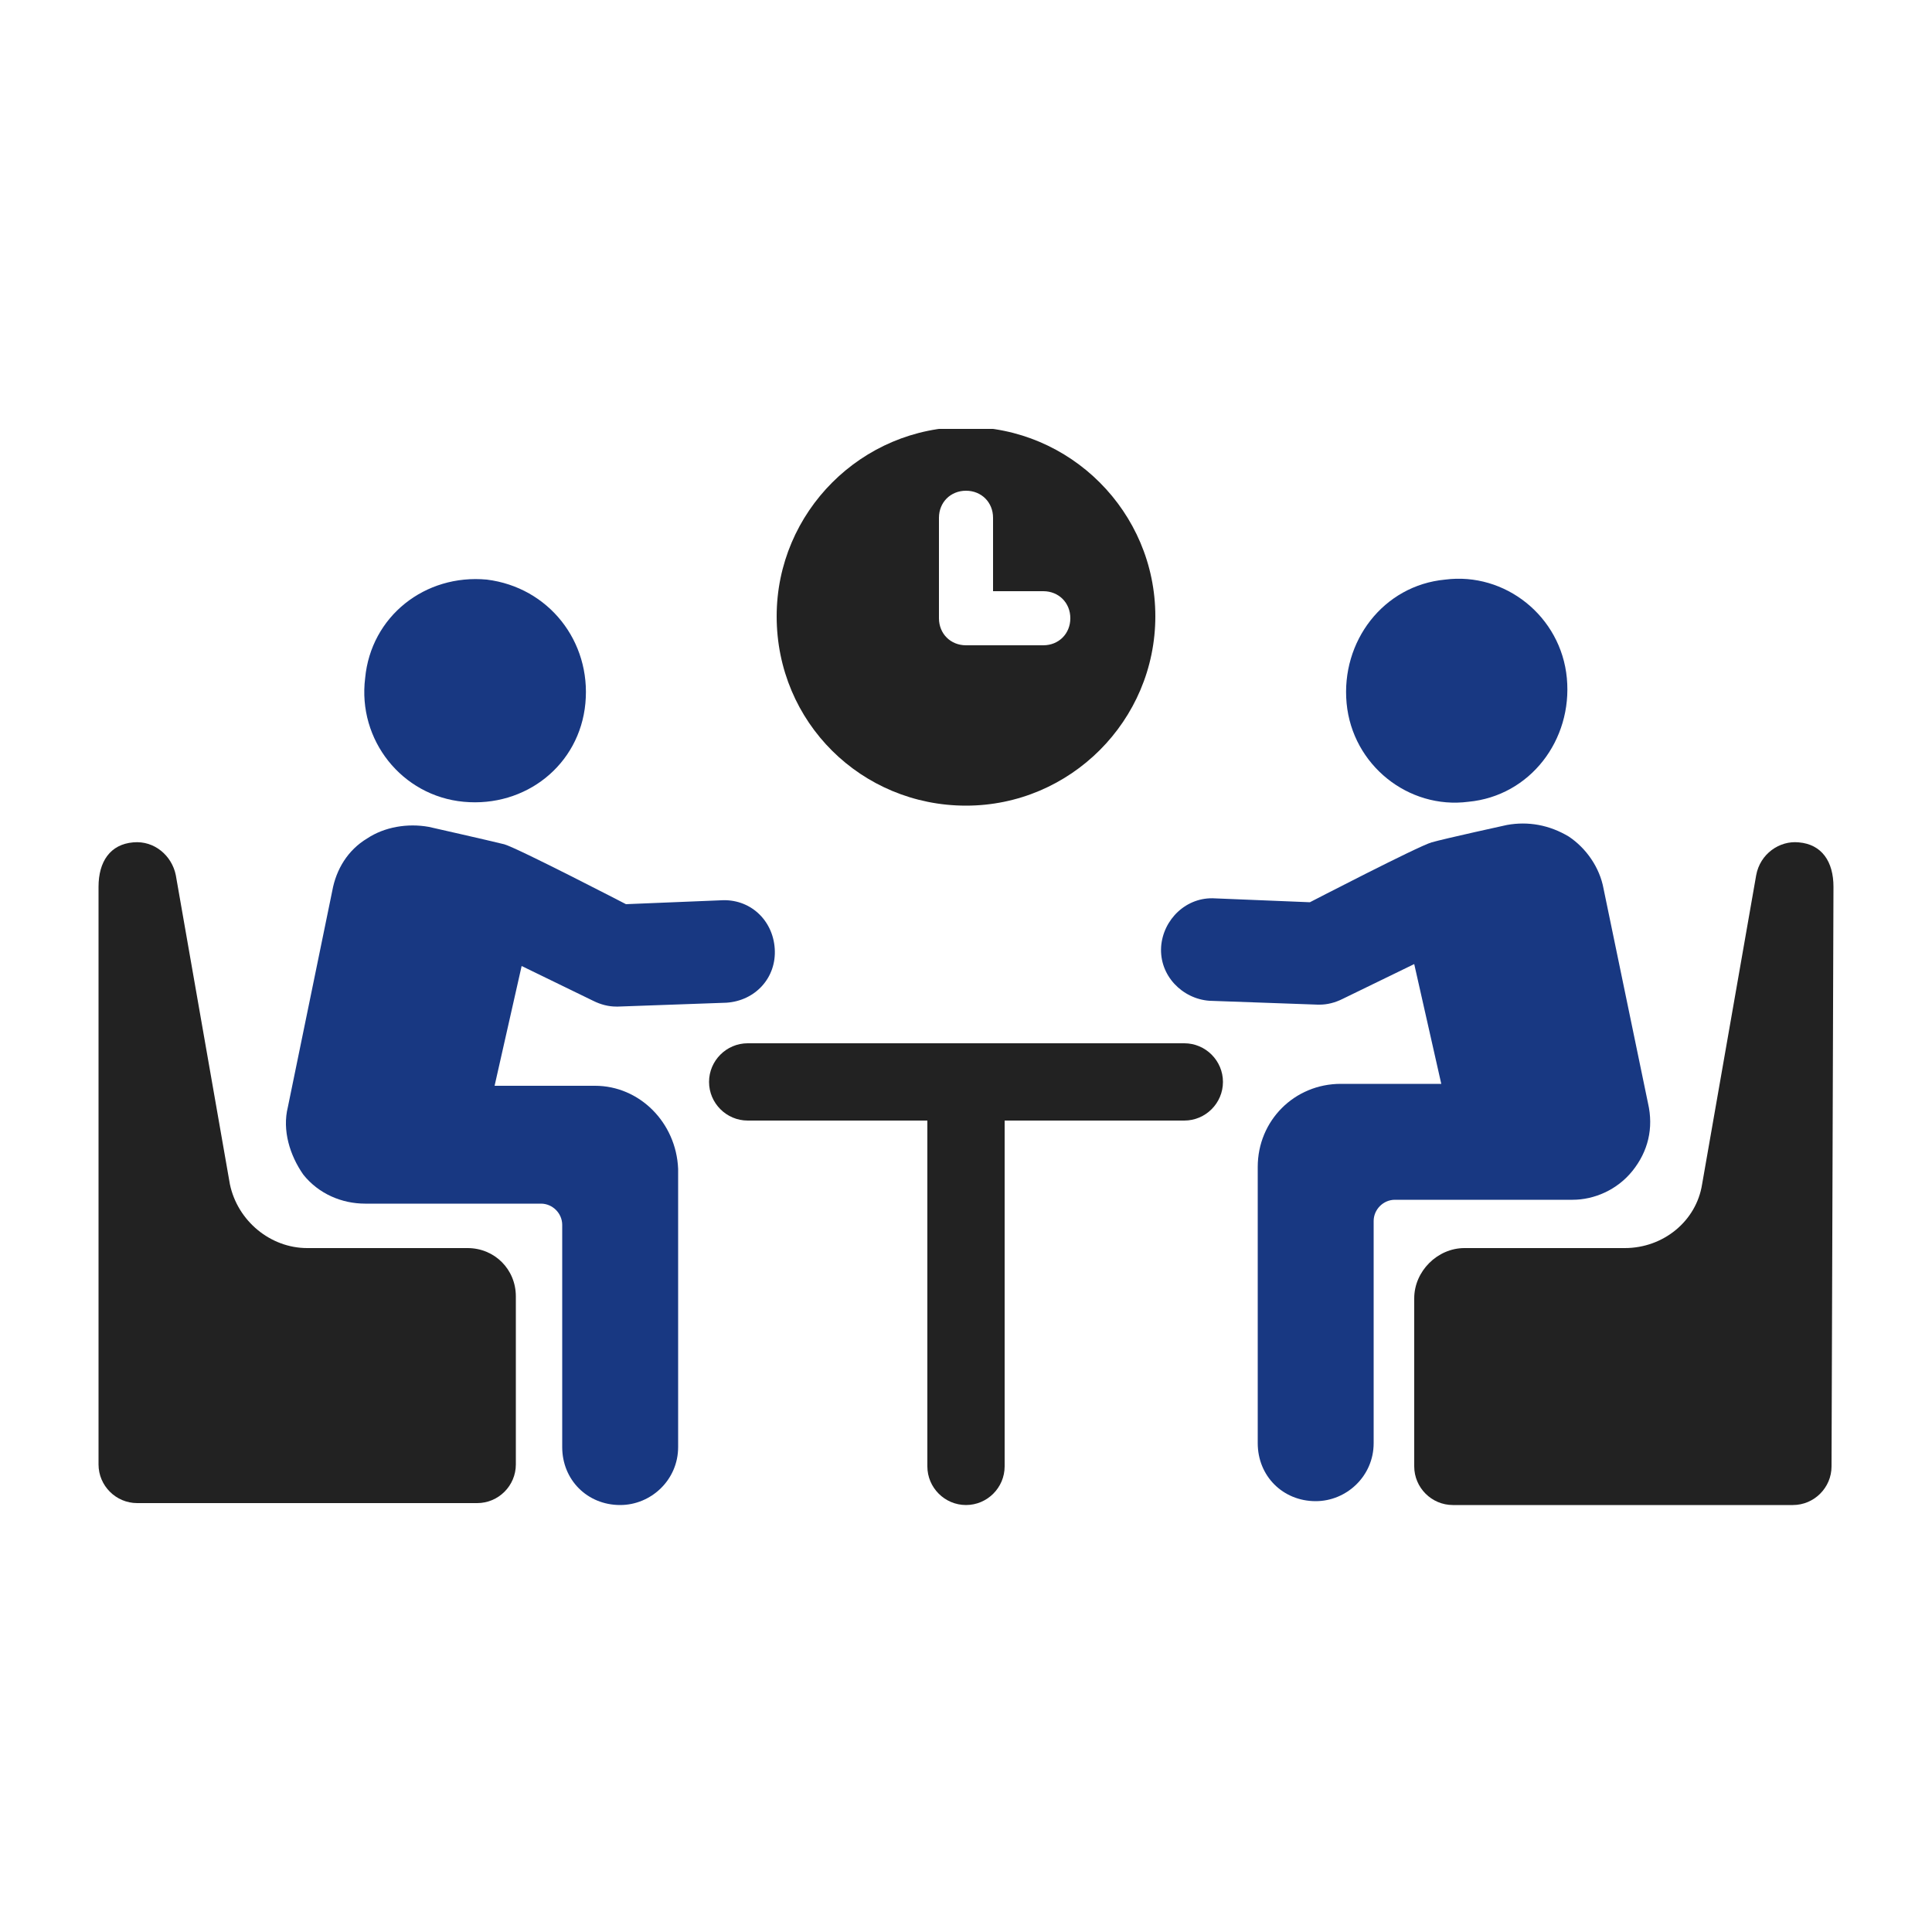 <?xml version="1.0" encoding="utf-8"?>
<!-- Generator: Adobe Illustrator 27.7.0, SVG Export Plug-In . SVG Version: 6.00 Build 0)  -->
<svg version="1.1" id="레이어_1" xmlns="http://www.w3.org/2000/svg" xmlns:xlink="http://www.w3.org/1999/xlink" x="0px"
	 y="0px" viewBox="0 0 100 100" style="enable-background:new 0 0 100 100;" xml:space="preserve">
<style type="text/css">
	.st0{display:none;}
	.st1{display:inline;fill:#222222;}
	.st2{display:inline;fill:#183882;}
	.st3{clip-path:url(#SVGID_00000141423006724432034500000013572118027805062079_);}
	.st4{fill:#222222;}
	.st5{fill:#183882;}
</style>
<g class="st0">
	<path class="st1" d="M60.5,64.6C60,64.8,59.5,65,58.9,65c-1.2,0-2.3-0.5-3-1.4L50,56.7v20.8l-19.8-8.8v-8.2l-4-1.8v13
		c0,0.5,0.3,1,0.8,1.2l22.2,9.9c0.5,0.2,1.1,0.2,1.6,0L73,73c0.5-0.2,0.8-0.7,0.8-1.2v-13L60.5,64.6z"/>
	<path class="st1" d="M81.4,51l-7.7-9l-9-4c-0.8,1-1.6,2-2.5,2.9l7,3.1L50,52.6l7.9,9.2c0.4,0.4,1,0.6,1.5,0.3l21.6-9.6
		C81.7,52.3,81.9,51.5,81.4,51z"/>
	<path class="st1" d="M37.7,40.9c-0.9-0.9-1.7-1.8-2.5-2.9l-9,4l-7.7,9c-0.4,0.5-0.3,1.3,0.3,1.6l21.7,9.6c0.5,0.2,1.2,0.1,1.5-0.3
		l7.9-9.2l-19.3-8.6L37.7,40.9z"/>
	<path class="st2" d="M56.7,17c-3.2,0-5.5,2-6.7,3.5C48.8,19,46.5,17,43.3,17c-4.4,0-9.1,3.2-9.1,10.3c0,11.8,14.7,18.3,15.4,18.6
		C49.7,46,49.8,46,50,46c0.2,0,0.3,0,0.5-0.1c0.6-0.3,15.3-6.8,15.3-18.6C65.8,20.2,61.1,17,56.7,17z"/>
</g>
<g class="st0">
	<path class="st1" d="M29.5,81.8c-2.4,0-4.4-0.8-6-2.5c-1.7-1.7-2.5-3.7-2.5-6v-5.4c0-0.9,0.3-1.6,0.9-2.2s1.3-0.9,2.2-0.9h7.1V19.4
		c0-0.3,0.1-0.6,0.4-0.7c0.3-0.1,0.6-0.1,0.8,0.1l2.5,2.1c0.3,0.3,0.6,0.4,1,0.4c0.3,0,0.7-0.1,1-0.4l2.9-2.3c0.3-0.3,0.6-0.4,1-0.4
		s0.7,0.1,1,0.4l2.9,2.3c0.3,0.3,0.6,0.4,1,0.4s0.7-0.1,1-0.4l2.9-2.3c0.3-0.3,0.6-0.4,1-0.4c0.3,0,0.7,0.1,1,0.4l2.9,2.3
		c0.3,0.3,0.6,0.4,1,0.4c0.3,0,0.7-0.1,1-0.4l2.9-2.3c0.3-0.3,0.6-0.4,1-0.4s0.7,0.1,1,0.4l2.9,2.3c0.3,0.3,0.6,0.4,1,0.4
		c0.3,0,0.7-0.1,1-0.4l2.9-2.3c0.3-0.3,0.6-0.4,1-0.4c0.3,0,0.7,0.1,1,0.4l2.9,2.3c0.3,0.3,0.6,0.4,1,0.4s0.7-0.1,1-0.4l2.5-2.1
		c0.3-0.2,0.5-0.3,0.8-0.1c0.3,0.1,0.4,0.3,0.4,0.7v53.8c0,2.4-0.8,4.4-2.5,6c-1.7,1.6-3.7,2.5-6,2.5H29.5z M70.4,76.7
		c1,0,1.8-0.3,2.4-1c0.7-0.7,1-1.5,1-2.4V25.6H36.3v39.1h27.6c0.9,0,1.6,0.3,2.2,0.9c0.6,0.6,0.9,1.3,0.9,2.2v5.4c0,1,0.3,1.8,1,2.4
		C68.6,76.3,69.4,76.7,70.4,76.7z M29.5,76.7h32.3v-6.8H26.1v3.4c0,1,0.3,1.8,1,2.4C27.7,76.3,28.5,76.7,29.5,76.7z"/>
	<path class="st2" d="M42.9,33.3h14.2c0.7,0,1.3,0.2,1.8,0.7c0.5,0.5,0.7,1.1,0.7,1.8c0,0.7-0.2,1.3-0.7,1.8
		c-0.5,0.5-1.1,0.7-1.8,0.7H42.9c-0.7,0-1.3-0.2-1.8-0.7c-0.5-0.5-0.7-1.1-0.7-1.8c0-0.7,0.2-1.3,0.7-1.8
		C41.6,33.5,42.2,33.3,42.9,33.3z"/>
	<path class="st2" d="M42.9,43.5h14.2c0.7,0,1.3,0.2,1.8,0.7c0.5,0.5,0.7,1.1,0.7,1.8c0,0.7-0.2,1.3-0.7,1.8
		c-0.5,0.5-1.1,0.7-1.8,0.7H42.9c-0.7,0-1.3-0.2-1.8-0.7c-0.5-0.5-0.7-1.1-0.7-1.8c0-0.7,0.2-1.3,0.7-1.8
		C41.6,43.7,42.2,43.5,42.9,43.5z"/>
	<path class="st2" d="M66.8,38.8c-0.8,0-1.5-0.3-2.1-0.9c-0.6-0.6-0.9-1.3-0.9-2.1c0-0.8,0.3-1.5,0.9-2.1c0.6-0.6,1.3-0.9,2.1-0.9
		c0.8,0,1.5,0.3,2.1,0.9c0.6,0.6,0.9,1.3,0.9,2.1c0,0.8-0.3,1.5-0.9,2.1C68.3,38.5,67.6,38.8,66.8,38.8z"/>
	<path class="st2" d="M66.8,49c-0.8,0-1.5-0.3-2.1-0.9c-0.6-0.6-0.9-1.3-0.9-2.1c0-0.8,0.3-1.5,0.9-2.1c0.6-0.6,1.3-0.9,2.1-0.9
		c0.8,0,1.5,0.3,2.1,0.9c0.6,0.6,0.9,1.3,0.9,2.1c0,0.8-0.3,1.5-0.9,2.1C68.3,48.7,67.6,49,66.8,49z"/>
</g>
<g class="st0">
	<path class="st2" d="M61.5,23.5l-11.5-5.2c-0.2-0.1-0.3-0.1-0.5,0l-11.5,5.2c-0.5,0.2-0.5,0.9,0,1.1l11.5,5.2
		c0.2,0.1,0.3,0.1,0.5,0l11.5-5.2C62,24.4,62,23.7,61.5,23.5z"/>
	<path class="st2" d="M47.5,33.2l-12.2-5.6c-0.4-0.2-0.8,0.1-0.8,0.6v16.7c0,0.2,0.1,0.4,0.4,0.6L47,51c0.4,0.2,0.9-0.1,0.9-0.6
		V33.8C47.8,33.5,47.7,33.3,47.5,33.2z"/>
	<path class="st2" d="M64.3,27.7l-12.2,5.5c-0.2,0.1-0.4,0.3-0.4,0.6v16.7c0,0.4,0.5,0.7,0.9,0.6l12.2-5.6c0.2-0.1,0.4-0.3,0.4-0.6
		V28.2C65.2,27.8,64.7,27.5,64.3,27.7z"/>
	<path class="st1" d="M44.6,54.2l-11.5-5.2c-0.2-0.1-0.3-0.1-0.5,0l-11.5,5.2c-0.5,0.2-0.5,0.9,0,1.1l11.5,5.2
		c0.2,0.1,0.3,0.1,0.5,0l11.5-5.2C45.1,55.1,45.1,54.4,44.6,54.2z"/>
	<path class="st1" d="M30.6,63.9l-12.2-5.6c-0.4-0.2-0.8,0.1-0.8,0.6v16.7c0,0.2,0.1,0.4,0.4,0.6l12.2,5.5c0.4,0.2,0.9-0.1,0.9-0.6
		V64.5C31,64.2,30.8,64,30.6,63.9z"/>
	<path class="st1" d="M47.4,58.4l-12.2,5.5c-0.2,0.1-0.4,0.3-0.4,0.6v16.7c0,0.4,0.5,0.7,0.9,0.6l12.2-5.6c0.2-0.1,0.4-0.3,0.4-0.6
		V58.9C48.3,58.5,47.8,58.2,47.4,58.4z"/>
	<path class="st1" d="M78.8,54.2l-11.5-5.2c-0.2-0.1-0.3-0.1-0.5,0l-11.5,5.2c-0.5,0.2-0.5,0.9,0,1.1l11.5,5.2
		c0.2,0.1,0.3,0.1,0.5,0l11.5-5.2C79.3,55.1,79.3,54.4,78.8,54.2z"/>
	<path class="st1" d="M64.7,63.9l-12.2-5.6c-0.4-0.2-0.8,0.1-0.8,0.6v16.7c0,0.2,0.1,0.4,0.4,0.6l12.2,5.5c0.4,0.2,0.9-0.1,0.9-0.6
		V64.5C65.1,64.2,65,64,64.7,63.9z"/>
	<path class="st1" d="M81.6,58.4l-12.2,5.5C69.2,64,69,64.2,69,64.5v16.7c0,0.4,0.5,0.7,0.9,0.6l12.2-5.6c0.2-0.1,0.4-0.3,0.4-0.6
		V58.9C82.4,58.5,82,58.2,81.6,58.4z"/>
</g>
<g>
	<g>
		<defs>
			<rect id="SVGID_1_" x="5.1" y="22.2" width="89.8" height="55.7"/>
		</defs>
		<clipPath id="SVGID_00000015335423514471750020000016217938286354677383_">
			<use xlink:href="#SVGID_1_"  style="overflow:visible;"/>
		</clipPath>
		<g style="clip-path:url(#SVGID_00000015335423514471750020000016217938286354677383_);">
			<path class="st4" d="M61.3,54H38.7c-1.1,0-2,0.9-2,2c0,1.1,0.9,2,2,2H48v17.9c0,1.1,0.9,2,2,2s2-0.9,2-2V58h9.3c1.1,0,2-0.9,2-2
				C63.3,54.9,62.4,54,61.3,54L61.3,54z"/>
			<path class="st5" d="M76,41.5c3.2-0.3,5.4-3.2,5.1-6.4c-0.3-3.2-3.2-5.5-6.3-5.1c-3.2,0.3-5.4,3.2-5.1,6.4
				C70,39.6,72.9,41.9,76,41.5z"/>
			<path class="st5" d="M84.5,60.6c0.8-1,1.1-2.2,0.8-3.5L83,46c-0.2-1.1-0.9-2.1-1.8-2.7c-1-0.6-2.1-0.8-3.2-0.6
				c0,0-3.2,0.7-3.9,0.9c-0.7,0.2-6.3,3.1-6.3,3.1l-4.9-0.2c-1.5-0.1-2.7,1.1-2.8,2.5c-0.1,1.5,1.1,2.7,2.5,2.8l5.6,0.2
				c0,0,0.1,0,0.1,0c0.4,0,0.8-0.1,1.2-0.3l3.7-1.8l1.4,6.2h-5.2c-2.4,0-4.3,1.9-4.3,4.3v14.3c0,1.7,1.3,3,3,3c1.6,0,3-1.3,3-3V63.2
				c0-0.6,0.5-1.1,1.1-1.1h9.2C82.5,62.1,83.7,61.6,84.5,60.6L84.5,60.6z"/>
			<path class="st4" d="M94.9,45.9c0-1.3-0.6-2.2-1.8-2.3c-1-0.1-2,0.6-2.2,1.7l-2.8,16c-0.3,1.9-2,3.3-4,3.3h-8.3
				c-1.4,0-2.6,1.2-2.6,2.6v8.7c0,1.1,0.9,2,2,2h17.6c1.1,0,2-0.9,2-2L94.9,45.9L94.9,45.9z"/>
			<path class="st5" d="M24,41.5c3.2,0.3,6-1.9,6.3-5.1c0.3-3.2-1.9-6-5.1-6.4c-3.2-0.3-6,1.9-6.3,5.1C18.5,38.3,20.8,41.2,24,41.5z
				"/>
			<path class="st5" d="M30.8,56.2h-5.2l1.4-6.2l3.7,1.8c0.4,0.2,0.8,0.3,1.2,0.3c0,0,0.1,0,0.1,0l5.6-0.2c1.5-0.1,2.6-1.3,2.5-2.8
				c-0.1-1.5-1.3-2.6-2.8-2.5l-4.9,0.2c0,0-5.6-2.9-6.3-3.1c-0.8-0.2-3.9-0.9-3.9-0.9c-1.1-0.2-2.3,0-3.2,0.6
				c-1,0.6-1.6,1.6-1.8,2.7l-2.3,11.2c-0.3,1.2,0.1,2.5,0.8,3.5c0.8,1,2,1.5,3.2,1.5H28c0.6,0,1.1,0.5,1.1,1.1v11.5c0,1.7,1.3,3,3,3
				c1.6,0,3-1.3,3-3V60.5C35,58.1,33.1,56.2,30.8,56.2L30.8,56.2z"/>
			<path class="st4" d="M24.2,64.6h-8.3c-1.9,0-3.6-1.4-4-3.3l-2.8-16c-0.2-1-1.1-1.8-2.2-1.7c-1.2,0.1-1.8,1-1.8,2.3l0,29.9
				c0,1.1,0.9,2,2,2h17.6c1.1,0,2-0.9,2-2v-8.7C26.7,65.7,25.6,64.6,24.2,64.6L24.2,64.6z"/>
			<path class="st4" d="M50,41.7c5.4,0,9.8-4.4,9.8-9.8c0-5.4-4.4-9.8-9.8-9.8c-5.4,0-9.8,4.4-9.8,9.8C40.2,37.4,44.6,41.7,50,41.7z
				 M48.6,26.8c0-0.8,0.6-1.4,1.4-1.4c0.8,0,1.4,0.6,1.4,1.4v3.8H54c0.8,0,1.4,0.6,1.4,1.4c0,0.8-0.6,1.4-1.4,1.4h-4
				c-0.8,0-1.4-0.6-1.4-1.4V26.8L48.6,26.8z"/>
		</g>
	</g>
</g>
<g class="st0">
	<path class="st2" d="M27.3,77.2c-0.8,0-1.5-0.3-2.1-0.8c-0.5-0.5-0.8-1.2-0.8-2.1v-5.5c0-0.8,0.2-1.5,0.4-2.2
		c0.3-0.7,0.7-1.3,1.2-1.8l40.5-40.5c0.5-0.5,1-0.9,1.6-1.1c0.6-0.2,1.2-0.3,1.8-0.3c0.6,0,1.2,0.1,1.8,0.3c0.6,0.2,1.1,0.6,1.5,1.1
		l4,4c0.5,0.4,0.9,1,1.1,1.5c0.2,0.6,0.3,1.2,0.3,1.8c0,0.6-0.1,1.2-0.3,1.8s-0.6,1.1-1.1,1.6L36.9,75.5c-0.5,0.5-1.1,0.9-1.8,1.2
		c-0.7,0.3-1.5,0.4-2.2,0.4H27.3z M29.2,72.4h4l32.6-32.5l-2-2l-2-2L29.2,68.4V72.4z M63.8,37.8l-2-2l4,4
		C65.8,39.8,63.8,37.8,63.8,37.8z"/>
	<path class="st1" d="M40.4,31.6c0,0.9-0.5,1.8-1.6,2.5c-1.1,0.8-3.3,1.9-6.7,3.5c-4.1,1.8-7,3.4-8.5,4.8c-1.6,1.4-2.4,3.2-2.4,5.2
		c0,1.3,0.3,2.5,1,3.5c0.7,1,1.5,1.8,2.5,2.6c0.5,0.4,1.1,0.6,1.7,0.5c0.6-0.1,1.1-0.4,1.6-0.9c0.4-0.5,0.6-1.1,0.5-1.7
		c-0.1-0.6-0.4-1.2-0.9-1.6c-0.6-0.4-1-0.7-1.3-1.1C26.2,48.4,26,48,26,47.6c0-0.8,0.5-1.6,1.6-2.4c1.1-0.8,3.2-1.9,6.4-3.2
		c4.4-1.9,7.4-3.6,8.9-5.2c1.5-1.5,2.3-3.3,2.3-5.2c0-2.6-1.1-4.7-3.3-6.4c-2.2-1.6-5.1-2.4-8.7-2.4c-2.2,0-4.2,0.4-6,1.2
		c-1.8,0.8-3.2,1.8-4.1,2.9c-0.4,0.5-0.6,1.1-0.5,1.7c0.1,0.6,0.4,1.2,0.9,1.6c0.5,0.4,1.1,0.6,1.7,0.5c0.6-0.1,1.2-0.3,1.6-0.8
		c0.8-0.8,1.7-1.4,2.8-1.8c1-0.4,2.3-0.6,3.7-0.6c2.3,0,4.1,0.4,5.4,1.2C39.8,29.6,40.4,30.5,40.4,31.6z"/>
	<path class="st1" d="M55.2,77.2c3.7,0,7.2-0.9,10.4-2.7c3.2-1.8,4.8-4.4,4.8-7.7c0-1.7-0.5-3.2-1.4-4.4c-0.9-1.3-2.2-2.4-3.9-3.4
		c-0.6-0.4-1.2-0.5-1.8-0.5s-1.2,0.3-1.6,0.8c-0.4,0.5-0.6,1.1-0.5,1.8c0.1,0.7,0.4,1.2,0.9,1.6c1.1,0.6,1.9,1.3,2.5,2
		c0.6,0.7,0.9,1.4,0.9,2.2c0,1.5-1,2.8-3.1,3.9c-2.1,1.1-4.5,1.7-7.3,1.7c-0.7,0-1.3,0.2-1.7,0.7c-0.5,0.5-0.7,1-0.7,1.7
		c0,0.7,0.2,1.3,0.7,1.7C54,77,54.6,77.2,55.2,77.2z"/>
</g>
</svg>
